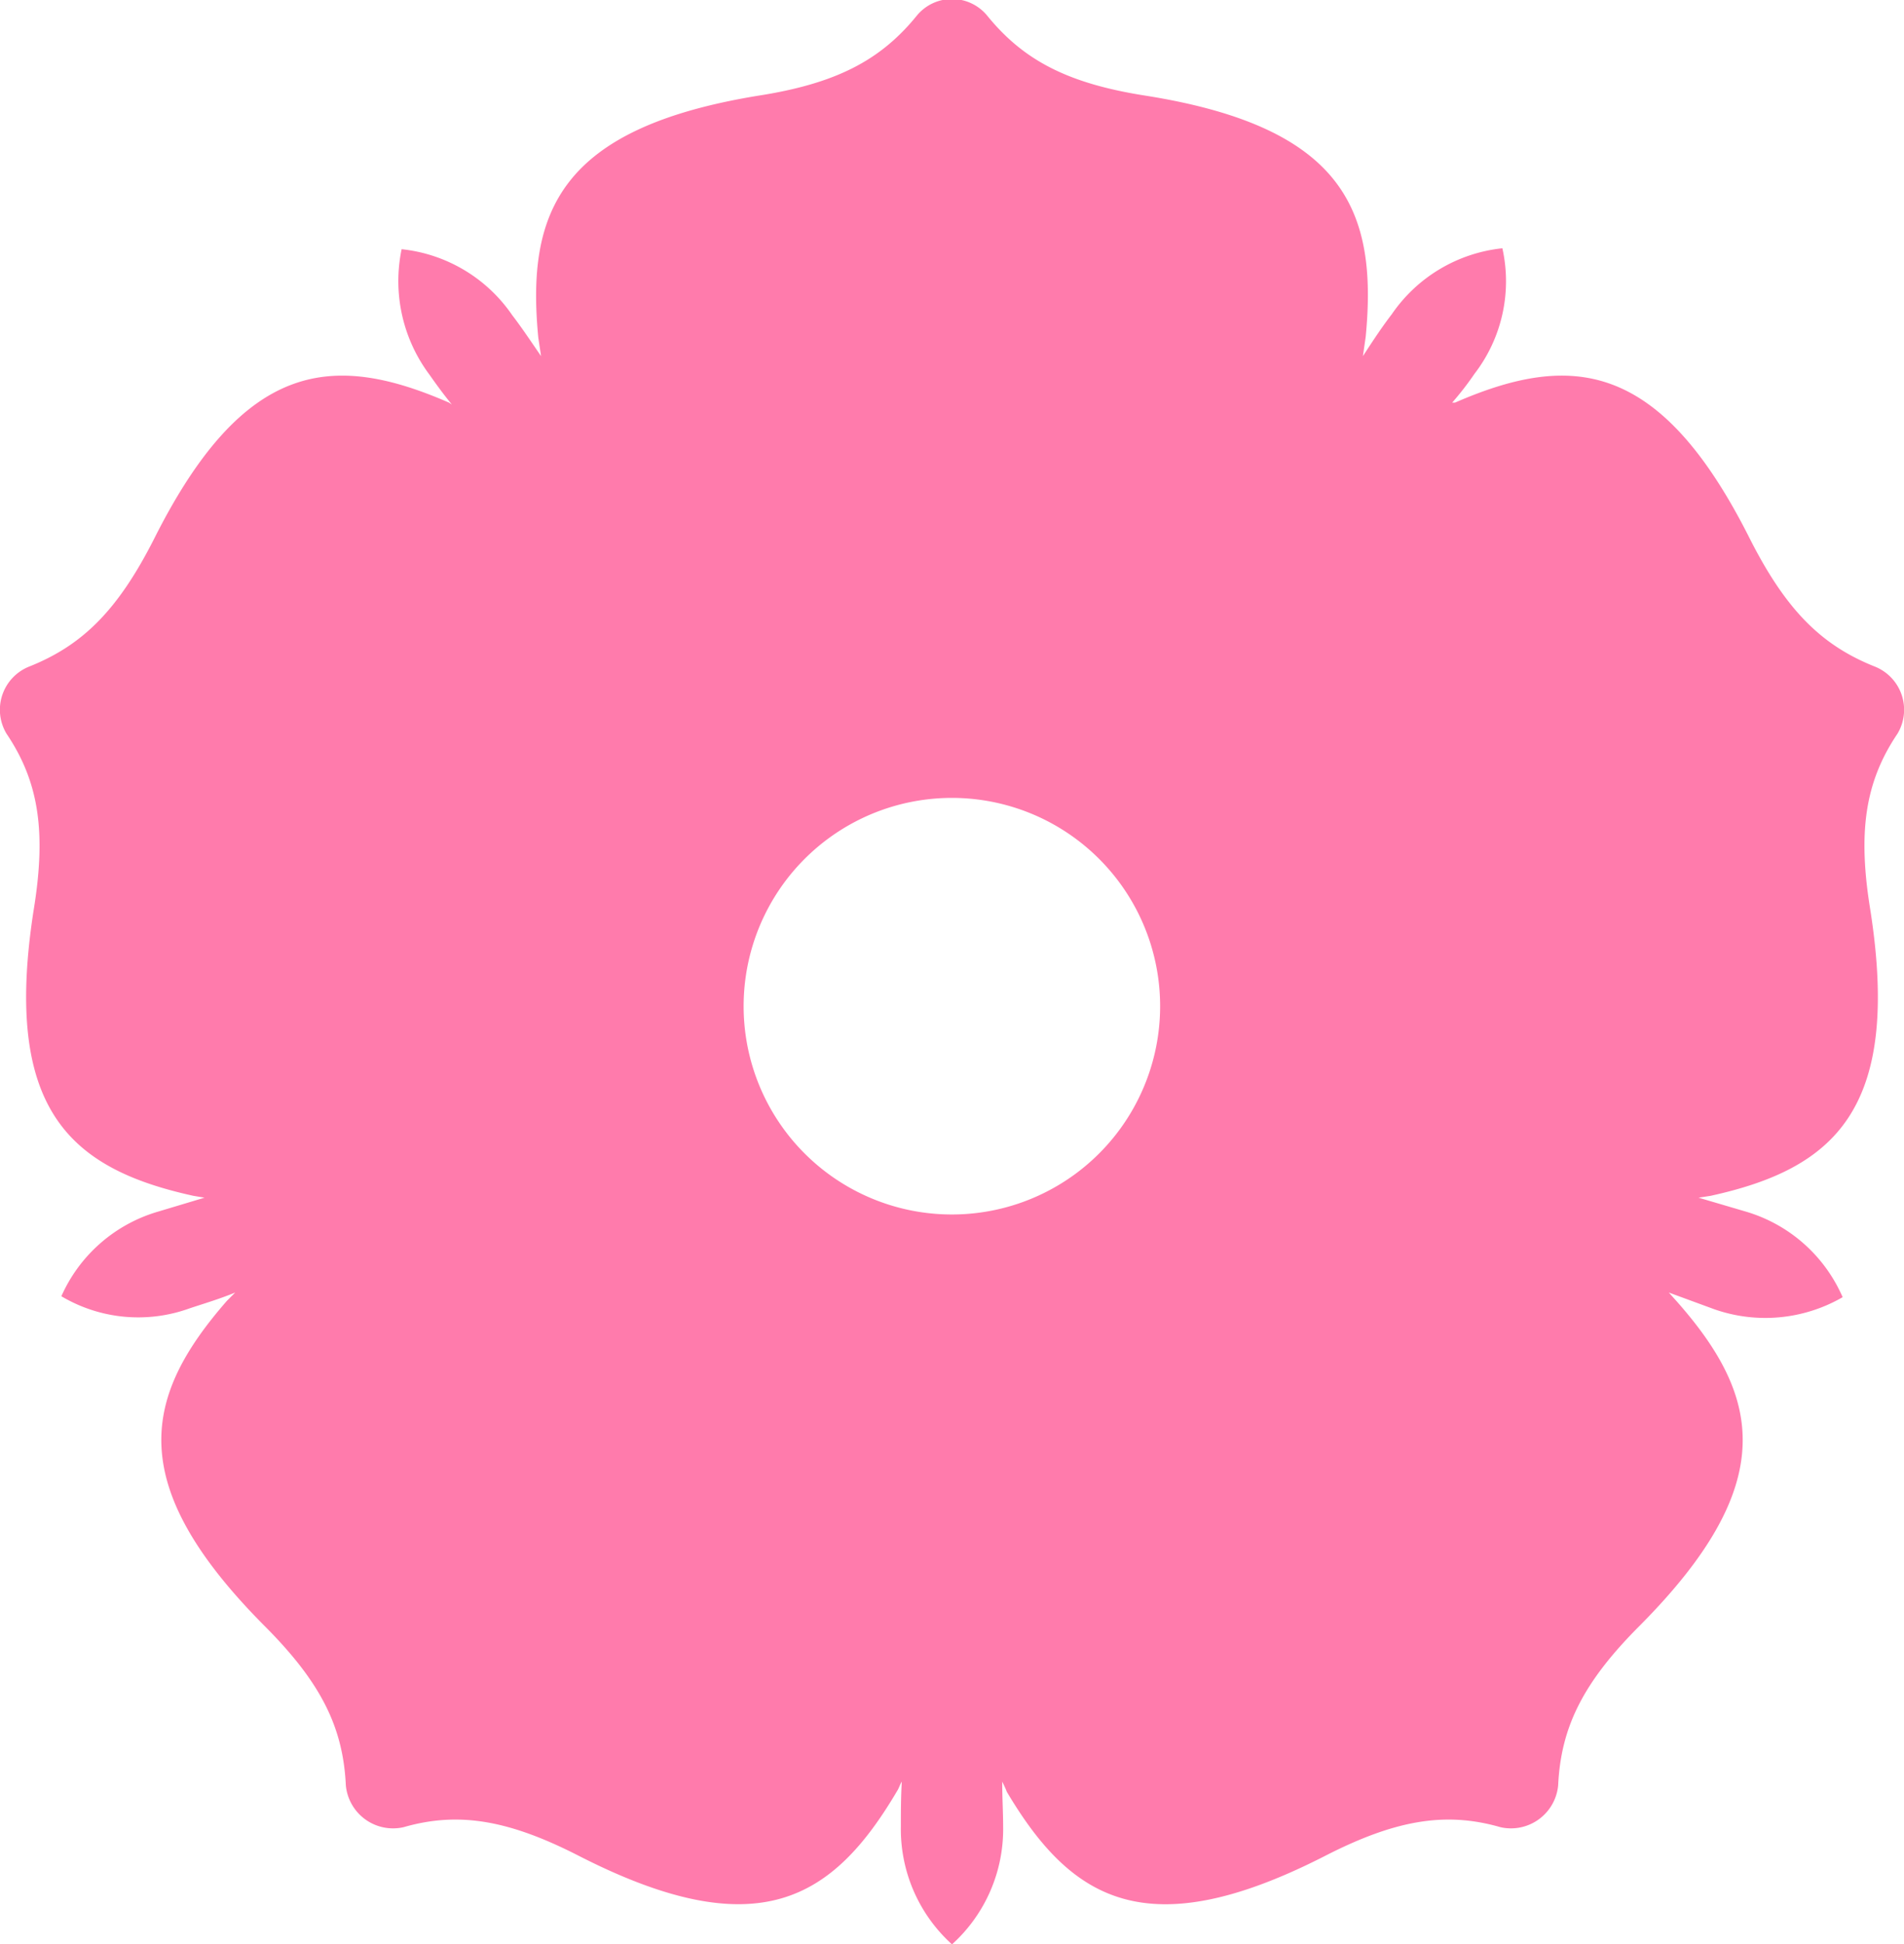 <svg xmlns="http://www.w3.org/2000/svg" viewBox="0 0 204.8 209.1"><path d="M201.7 71.7c-5.8-2.3-9.6-6.1-13.5-13.8-9.7-19.3-19.3-20-31.7-14.6h-.3a32.4 32.4 0 002.4-3.1 16.3 16.3 0 003-13.5 16.5 16.5 0 00-11.9 7.1c-1 1.3-2 2.8-3.1 4.5l.3-2.1c1.3-13.5-2.3-22.5-23.6-25.9-8.4-1.3-13.2-3.8-17.1-8.6a4.9 4.9 0 00-7.6 0c-3.9 4.8-8.7 7.3-17.1 8.6-21.3 3.5-24.9 12.5-23.6 26l.3 2c-1.1-1.6-2.1-3.1-3.1-4.4a16.5 16.5 0 00-11.9-7.1 16.8 16.8 0 003 13.5c.7 1 1.5 2.1 2.4 3.2l-.3-.2c-12.4-5.4-22-4.7-31.7 14.6-3.9 7.7-7.7 11.5-13.5 13.8a5 5 0 00-2.4 7.2C4.2 84.1 5 89.5 3.6 98c-3.3 21.4 4 27.7 17.2 30.6l1.2.2-5 1.5a16.4 16.4 0 00-10.4 9.1 16.2 16.2 0 0013.8 1.3c1.5-.5 3.2-1 4.9-1.7l-.9.9c-8.9 10.2-11.2 19.6 4 34.9 6.1 6.1 8.5 10.9 8.8 17.2a5.1 5.1 0 006.2 4.5c5.9-1.7 11.3-.8 18.9 3.1 19.2 9.8 27.3 4.7 34.2-7 .2-.3.3-.7.5-1-.1 1.7-.1 3.3-.1 4.8a16.7 16.7 0 005.5 12.7 16.7 16.7 0 005.5-12.7c0-1.5-.1-3.1-.1-4.8a11.7 11.7 0 01.5 1.1c6.9 11.6 15 16.7 34.2 6.9 7.6-3.9 13-4.8 18.9-3.1a5.1 5.1 0 006.2-4.5c.3-6.3 2.7-11.1 8.8-17.2 15.2-15.3 12.9-24.7 4-34.8l-.9-1 4.9 1.8a16.6 16.6 0 0013.8-1.3 16.4 16.4 0 00-10.4-9.2l-5.1-1.5 1.3-.2c13.2-2.9 20.5-9.2 17.2-30.6-1.4-8.5-.6-13.9 2.9-19.1a5 5 0 00-2.4-7.2zm-78 43.4a22.4 22.4 0 11-34.5-25 22.4 22.4 0 0134.5 25z" fill="#ff7bac"/></svg>